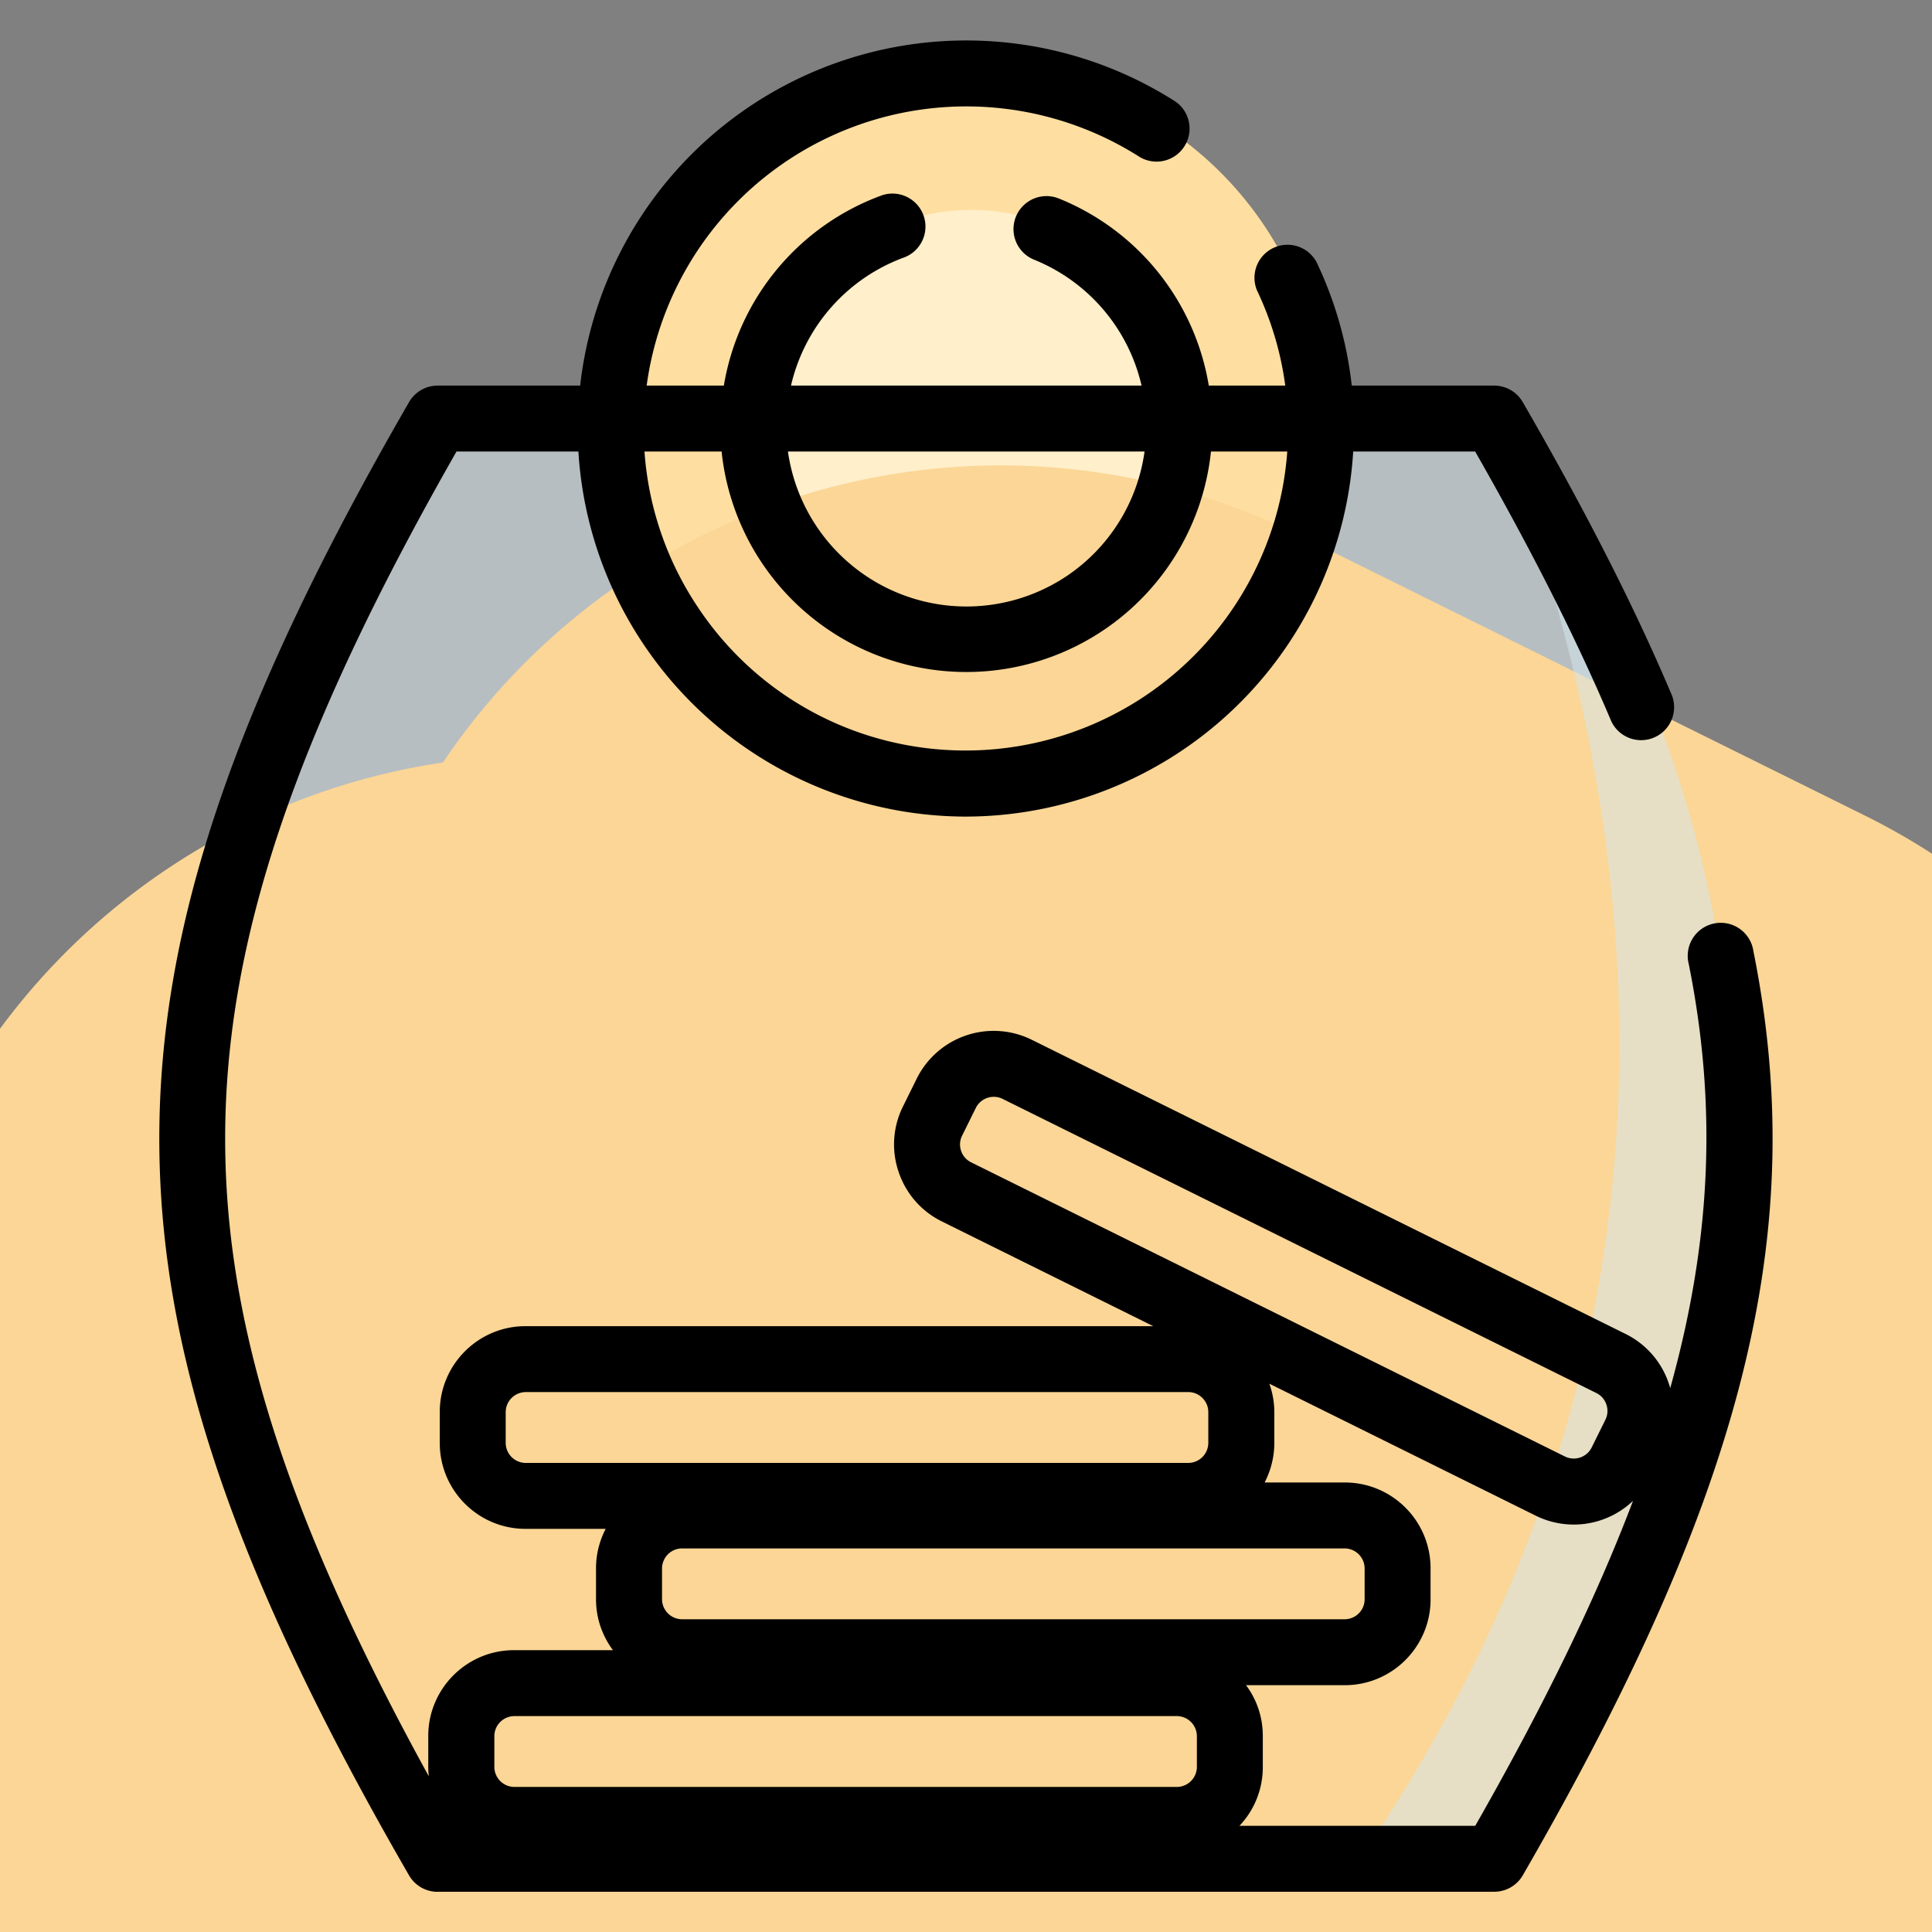 <svg width="24" height="24" fill="none" xmlns="http://www.w3.org/2000/svg">
  <rect width="100%" height="100%" fill="#808080" stroke="none"/>
  <defs/>
  <g clip-path="url(#clip0)">
    <path opacity=".52" d="M21.363 11.897c.17.826.26 1.659.243 2.487-.068 3.13-1.51 6.05-3.044 8.706H5.435c-4.062-7.034-4.062-10.856 0-17.89h13.127c1.161 2.01 2.312 4.328 2.801 6.697z" fill="#EBF9FE"/>
    <path d="M12.066 9.62a4.38 4.38 0 100-8.76 4.38 4.38 0 000 8.76z" fill="#FFDFA1"/>
    <path d="M12.067 7.873a2.632 2.632 0 100-5.265 2.632 2.632 0 000 5.265z" fill="#FFEFCA"/>
    <g fill="#FBD696" stroke="#FBD696" stroke-width="15" stroke-miterlimit="10" stroke-linecap="round" stroke-linejoin="round">
      <path d="M14.428 22.608H6.58a.852.852 0 01-.85-.85c0-.467.383-.85.85-.85h7.848c.467 0 .85.383.85.85 0 .467-.383.85-.85.85zM16.51 20.524H8.664a.852.852 0 01-.85-.85c0-.466.383-.849.85-.849h7.848c.467 0 .85.383.85.85 0 .467-.383.85-.85.85zM14.57 18.582H6.721a.852.852 0 01-.85-.849c0-.467.382-.85.85-.85h7.847c.468 0 .85.383.85.85 0 .467-.382.85-.85.85zM19.086 18.376l-7.032-3.485a.852.852 0 01-.384-1.138.852.852 0 011.138-.384l7.032 3.484c.419.208.592.72.384 1.139a.852.852 0 01-1.138.384z"/>
    </g>
    <path opacity=".52" d="M18.563 5.2c1.69 4.375 3.004 11.079-1.674 17.89h1.674s6.683-8.544 0-17.89z" fill="#D3E8F1"/>
    <path d="M5.435 23.5h13.128a.41.41 0 00.354-.205c2.76-4.78 3.563-8 2.864-11.482a.41.41 0 10-.803.161c.347 1.728.292 3.4-.23 5.27a1.061 1.061 0 00-.552-.672l-7.38-3.656a1.067 1.067 0 00-1.427.481l-.172.348a1.057 1.057 0 00-.054.813c.091.27.281.488.535.614l2.628 1.302H6.528c-.587 0-1.065.478-1.065 1.065v.388c0 .587.478 1.065 1.065 1.065h.996c-.076.147-.12.312-.12.489v.388c0 .236.079.453.21.63H6.385c-.587 0-1.065.478-1.065 1.065v.388c0 .039.003.076.007.114-1.767-3.213-2.53-5.618-2.53-7.921 0-2.448.862-5.01 2.874-8.536h1.514A4.83 4.83 0 0012 10.144a4.83 4.83 0 004.81-4.535h1.515c.703 1.232 1.253 2.32 1.677 3.318a.41.41 0 10.754-.32c-.46-1.084-1.062-2.266-1.84-3.612a.41.41 0 00-.354-.205h-1.77a4.795 4.795 0 00-.437-1.533.41.41 0 00-.74.351c.18.378.297.776.351 1.182h-.95a3.042 3.042 0 00-1.862-2.324.41.41 0 00-.308.76 2.226 2.226 0 011.335 1.564H9.826a2.229 2.229 0 011.416-1.596.41.41 0 00-.28-.77 3.048 3.048 0 00-1.97 2.366h-.959a4.007 4.007 0 016.126-2.839.41.41 0 00.442-.69A4.827 4.827 0 007.207 4.79H5.435a.41.41 0 00-.354.206c-2.174 3.764-3.102 6.501-3.102 9.15s.928 5.385 3.102 9.15a.41.41 0 00.354.205zm6.504-9.204a.243.243 0 01.012-.187l.172-.348a.249.249 0 01.33-.111l7.38 3.656c.12.06.17.21.11.33l-.172.348a.249.249 0 01-.329.11l-7.38-3.656a.244.244 0 01-.123-.142zm7.14 4.533a1.066 1.066 0 001.207-.185c-.464 1.225-1.112 2.55-1.96 4.037h-2.929c.18-.19.29-.447.29-.729v-.388c0-.236-.077-.454-.208-.63h1.227c.587 0 1.065-.478 1.065-1.065v-.388c0-.588-.478-1.065-1.065-1.065h-.996c.075-.147.12-.313.12-.489v-.388c0-.123-.023-.24-.061-.35l3.31 1.64zm-10.61 1.286a.25.25 0 01-.245-.246v-.388a.25.25 0 01.246-.246h8.236a.25.25 0 01.246.246v.388a.249.249 0 01-.246.246H8.47zm-2.187-2.188v-.388a.25.25 0 01.246-.246h8.236c.133 0 .246.113.246.246v.388a.25.25 0 01-.246.246H6.528a.25.25 0 01-.246-.246zm-.141 3.637a.25.25 0 01.245-.246h8.237a.25.25 0 01.245.246v.388a.25.25 0 01-.245.246H6.386a.25.25 0 01-.245-.246v-.388zm9.785-15.47a4.009 4.009 0 01-4.7 3.155 3.976 3.976 0 01-2.55-1.696 3.978 3.978 0 01-.67-1.944h.958a3.056 3.056 0 006.079 0h.948a4.064 4.064 0 01-.065.485zm-6.138-.485h4.43a2.232 2.232 0 01-.967 1.547 2.24 2.24 0 01-3.463-1.547z" fill="#000"/>
  </g>
  <defs>
    <clipPath id="clip0">
      <path fill="#fff" d="M0 0h24v24H0z"/>
    </clipPath>
  </defs>
</svg>
